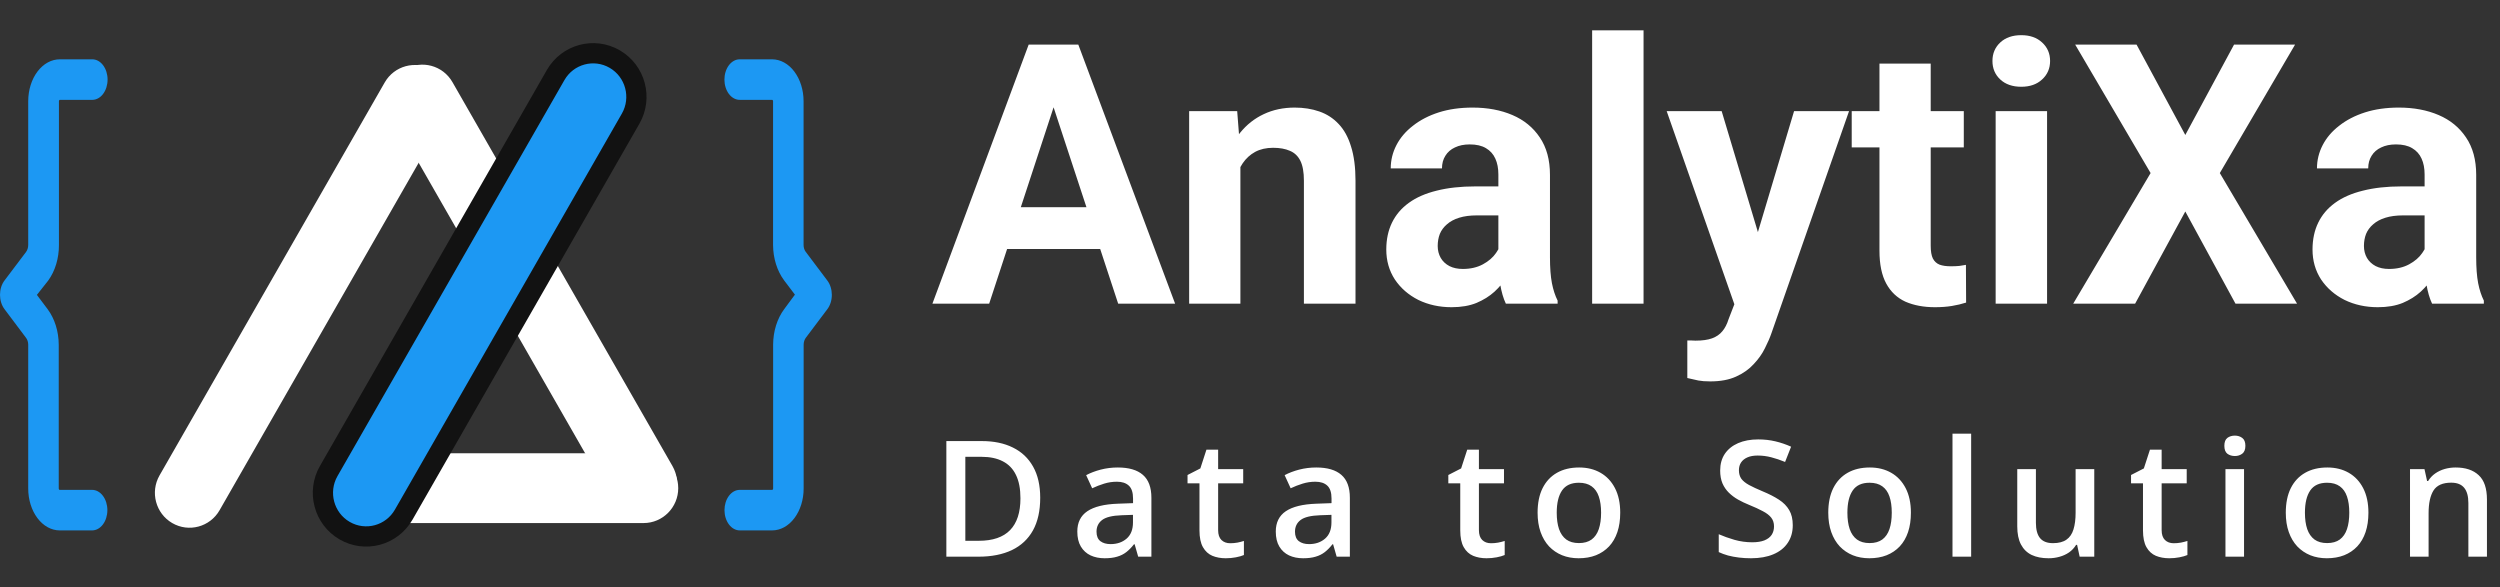 <svg width="247" height="58" viewBox="0 0 247 58" fill="none" xmlns="http://www.w3.org/2000/svg">
<rect x="0" y="0" width="247" height="58" fill="#333333" stroke="none"/>
<g clip-path="url(#clip0_397_267)">
<path d="M5.823 24.205V9.988C5.823 9.955 5.833 9.924 5.85 9.901C5.867 9.878 5.891 9.866 5.915 9.866H9.121C9.521 9.866 9.904 9.655 10.187 9.279C10.47 8.904 10.629 8.394 10.629 7.863C10.629 7.332 10.47 6.823 10.187 6.447C9.904 6.072 9.521 5.861 9.121 5.861H5.915C5.506 5.859 5.1 5.964 4.721 6.17C4.342 6.376 3.998 6.68 3.707 7.063C3.417 7.446 3.186 7.902 3.028 8.404C2.871 8.906 2.789 9.444 2.788 9.988V24.205C2.786 24.46 2.711 24.704 2.578 24.887L0.445 27.712C0.304 27.897 0.192 28.117 0.116 28.361C0.039 28.604 0 28.865 0 29.128C0 29.391 0.039 29.652 0.116 29.895C0.192 30.139 0.304 30.359 0.445 30.544L2.578 33.386C2.711 33.562 2.786 33.801 2.788 34.051V48.268C2.788 49.364 3.115 50.414 3.698 51.189C4.28 51.965 5.071 52.402 5.895 52.404H9.101C9.501 52.404 9.885 52.193 10.167 51.817C10.45 51.442 10.609 50.933 10.609 50.402C10.609 49.87 10.45 49.361 10.167 48.986C9.885 48.61 9.501 48.399 9.101 48.399H5.895C5.87 48.397 5.847 48.382 5.83 48.358C5.813 48.334 5.803 48.301 5.803 48.268V34.051C5.796 32.74 5.404 31.485 4.71 30.553L3.644 29.137L4.763 27.72C5.448 26.777 5.828 25.516 5.823 24.205Z" fill="#1C98F3"/>
<path d="M66.439 46.045L44.701 8.113C43.756 6.463 41.662 5.898 40.025 6.851C38.388 7.803 37.827 9.912 38.773 11.561L60.51 49.494C61.456 51.143 63.549 51.708 65.186 50.756C66.823 49.804 67.384 47.695 66.439 46.045Z" fill="white"/>
<path d="M63.587 44.782H37.917C36.027 44.782 34.494 46.326 34.494 48.23C34.494 50.134 36.027 51.678 37.917 51.678H63.587C65.477 51.678 67.01 50.134 67.01 48.23C67.01 46.326 65.477 44.782 63.587 44.782Z" fill="white"/>
<path d="M38.01 8.146L15.763 46.968C14.818 48.617 15.378 50.726 17.015 51.678C18.652 52.63 20.746 52.065 21.691 50.416L43.938 11.594C44.883 9.945 44.323 7.836 42.686 6.884C41.048 5.932 38.955 6.497 38.01 8.146Z" fill="white"/>
<path d="M54.896 7.417L32.477 46.538C31.296 48.599 31.997 51.235 34.043 52.425C36.089 53.615 38.705 52.908 39.886 50.847L62.305 11.726C63.486 9.665 62.785 7.029 60.739 5.839C58.693 4.649 56.077 5.356 54.896 7.417Z" fill="#1C98F3"/>
<path d="M54.896 7.417L32.477 46.538C31.296 48.599 31.997 51.235 34.043 52.425C36.089 53.615 38.705 52.908 39.886 50.847L62.305 11.726C63.486 9.665 62.785 7.029 60.739 5.839C58.693 4.649 56.077 5.356 54.896 7.417Z" stroke="#121212" stroke-width="2"/>
<path d="M81.737 27.712L79.604 24.878C79.47 24.7 79.394 24.458 79.393 24.205V9.988C79.391 8.894 79.064 7.846 78.481 7.072C77.899 6.299 77.11 5.863 76.286 5.861H73.08C72.882 5.861 72.686 5.913 72.503 6.013C72.32 6.114 72.154 6.261 72.014 6.447C71.874 6.633 71.763 6.854 71.688 7.097C71.612 7.34 71.573 7.6 71.573 7.863C71.573 8.126 71.612 8.386 71.688 8.629C71.763 8.872 71.874 9.093 72.014 9.279C72.154 9.465 72.32 9.612 72.503 9.713C72.686 9.814 72.882 9.865 73.08 9.865H76.286C76.311 9.865 76.334 9.878 76.351 9.901C76.368 9.924 76.378 9.955 76.378 9.988V24.205C76.385 25.516 76.778 26.771 77.471 27.703L78.537 29.11L77.478 30.544C76.784 31.477 76.392 32.731 76.385 34.042V48.268C76.385 48.301 76.375 48.334 76.358 48.358C76.341 48.382 76.318 48.397 76.293 48.399H73.087C72.687 48.399 72.304 48.61 72.021 48.986C71.738 49.361 71.579 49.87 71.579 50.401C71.579 50.932 71.738 51.442 72.021 51.817C72.304 52.193 72.687 52.404 73.087 52.404H76.293C77.117 52.401 77.908 51.965 78.49 51.189C79.073 50.414 79.4 49.363 79.4 48.268V34.051C79.403 33.799 79.479 33.559 79.611 33.377L81.743 30.544C81.884 30.358 81.995 30.137 82.071 29.894C82.147 29.651 82.186 29.39 82.185 29.126C82.184 28.863 82.144 28.602 82.067 28.359C81.99 28.116 81.878 27.896 81.737 27.712Z" fill="#1C98F3"/>
</g>
<path d="M104.691 8.783L97.731 30H92.123L101.633 4.406H105.201L104.691 8.783ZM110.475 30L103.496 8.783L102.934 4.406H106.537L116.1 30H110.475ZM110.158 20.473V24.604H96.641V20.473H110.158ZM122.551 15.041V30H117.488V10.98H122.234L122.551 15.041ZM121.812 19.822H120.441C120.441 18.416 120.623 17.15 120.986 16.025C121.35 14.889 121.859 13.922 122.516 13.125C123.172 12.316 123.951 11.701 124.854 11.279C125.768 10.846 126.787 10.629 127.912 10.629C128.803 10.629 129.617 10.758 130.355 11.016C131.094 11.273 131.727 11.684 132.254 12.246C132.793 12.809 133.203 13.553 133.484 14.479C133.777 15.404 133.924 16.535 133.924 17.871V30H128.826V17.854C128.826 17.01 128.709 16.354 128.475 15.885C128.24 15.416 127.895 15.088 127.438 14.9C126.992 14.701 126.441 14.602 125.785 14.602C125.105 14.602 124.514 14.736 124.01 15.006C123.518 15.275 123.107 15.65 122.779 16.131C122.463 16.6 122.223 17.15 122.059 17.783C121.895 18.416 121.812 19.096 121.812 19.822ZM148.039 25.711V17.238C148.039 16.629 147.939 16.107 147.74 15.674C147.541 15.229 147.23 14.883 146.809 14.637C146.398 14.391 145.865 14.268 145.209 14.268C144.646 14.268 144.16 14.367 143.75 14.566C143.34 14.754 143.023 15.029 142.801 15.393C142.578 15.744 142.467 16.16 142.467 16.641H137.404C137.404 15.832 137.592 15.065 137.967 14.338C138.342 13.611 138.887 12.973 139.602 12.422C140.316 11.859 141.166 11.42 142.15 11.104C143.146 10.787 144.26 10.629 145.49 10.629C146.967 10.629 148.279 10.875 149.428 11.367C150.576 11.859 151.479 12.598 152.135 13.582C152.803 14.566 153.137 15.797 153.137 17.273V25.412C153.137 26.455 153.201 27.311 153.33 27.979C153.459 28.635 153.646 29.209 153.893 29.701V30H148.777C148.531 29.484 148.344 28.84 148.215 28.066C148.098 27.281 148.039 26.496 148.039 25.711ZM148.707 18.416L148.742 21.281H145.912C145.244 21.281 144.664 21.357 144.172 21.51C143.68 21.662 143.275 21.879 142.959 22.16C142.643 22.43 142.408 22.746 142.256 23.109C142.115 23.473 142.045 23.871 142.045 24.305C142.045 24.738 142.145 25.131 142.344 25.482C142.543 25.822 142.83 26.092 143.205 26.291C143.58 26.479 144.02 26.572 144.523 26.572C145.285 26.572 145.947 26.42 146.51 26.115C147.072 25.811 147.506 25.436 147.811 24.99C148.127 24.545 148.291 24.123 148.303 23.725L149.639 25.869C149.451 26.35 149.193 26.848 148.865 27.363C148.549 27.879 148.145 28.365 147.652 28.822C147.16 29.268 146.568 29.637 145.877 29.93C145.186 30.211 144.365 30.352 143.416 30.352C142.209 30.352 141.113 30.111 140.129 29.631C139.156 29.139 138.383 28.465 137.809 27.609C137.246 26.742 136.965 25.758 136.965 24.656C136.965 23.66 137.152 22.775 137.527 22.002C137.902 21.229 138.453 20.578 139.18 20.051C139.918 19.512 140.838 19.107 141.939 18.838C143.041 18.557 144.318 18.416 145.771 18.416H148.707ZM162.383 3V30H157.303V3H162.383ZM172.209 27.855L177.254 10.98H182.686L175.039 32.865C174.875 33.346 174.652 33.861 174.371 34.412C174.102 34.963 173.732 35.484 173.264 35.977C172.807 36.48 172.227 36.891 171.523 37.207C170.832 37.523 169.982 37.682 168.975 37.682C168.494 37.682 168.102 37.652 167.797 37.594C167.492 37.535 167.129 37.453 166.707 37.348V33.639C166.836 33.639 166.971 33.639 167.111 33.639C167.252 33.65 167.387 33.656 167.516 33.656C168.184 33.656 168.729 33.58 169.15 33.428C169.572 33.275 169.912 33.041 170.17 32.725C170.428 32.42 170.633 32.022 170.785 31.529L172.209 27.855ZM170.1 10.98L174.23 24.762L174.951 30.123L171.506 30.492L164.668 10.98H170.1ZM194.023 10.98V14.566H182.949V10.98H194.023ZM185.691 6.287H190.754V24.27C190.754 24.82 190.824 25.242 190.965 25.535C191.117 25.828 191.34 26.033 191.633 26.15C191.926 26.256 192.295 26.309 192.74 26.309C193.057 26.309 193.338 26.297 193.584 26.273C193.842 26.238 194.059 26.203 194.234 26.168L194.252 29.895C193.818 30.035 193.35 30.146 192.846 30.229C192.342 30.311 191.785 30.352 191.176 30.352C190.062 30.352 189.09 30.17 188.258 29.807C187.438 29.432 186.805 28.834 186.359 28.014C185.914 27.193 185.691 26.115 185.691 24.779V6.287ZM202.25 10.98V30H197.17V10.98H202.25ZM196.854 6.023C196.854 5.285 197.111 4.676 197.627 4.195C198.143 3.715 198.834 3.475 199.701 3.475C200.557 3.475 201.242 3.715 201.758 4.195C202.285 4.676 202.549 5.285 202.549 6.023C202.549 6.762 202.285 7.371 201.758 7.852C201.242 8.332 200.557 8.572 199.701 8.572C198.834 8.572 198.143 8.332 197.627 7.852C197.111 7.371 196.854 6.762 196.854 6.023ZM211.092 4.406L215.908 13.336L220.725 4.406H226.754L219.318 17.098L226.947 30H220.865L215.908 20.895L210.951 30H204.834L212.48 17.098L205.027 4.406H211.092ZM239.551 25.711V17.238C239.551 16.629 239.451 16.107 239.252 15.674C239.053 15.229 238.742 14.883 238.32 14.637C237.91 14.391 237.377 14.268 236.721 14.268C236.158 14.268 235.672 14.367 235.262 14.566C234.852 14.754 234.535 15.029 234.312 15.393C234.09 15.744 233.979 16.16 233.979 16.641H228.916C228.916 15.832 229.104 15.065 229.479 14.338C229.854 13.611 230.398 12.973 231.113 12.422C231.828 11.859 232.678 11.42 233.662 11.104C234.658 10.787 235.771 10.629 237.002 10.629C238.479 10.629 239.791 10.875 240.939 11.367C242.088 11.859 242.99 12.598 243.646 13.582C244.314 14.566 244.648 15.797 244.648 17.273V25.412C244.648 26.455 244.713 27.311 244.842 27.979C244.971 28.635 245.158 29.209 245.404 29.701V30H240.289C240.043 29.484 239.855 28.84 239.727 28.066C239.609 27.281 239.551 26.496 239.551 25.711ZM240.219 18.416L240.254 21.281H237.424C236.756 21.281 236.176 21.357 235.684 21.51C235.191 21.662 234.787 21.879 234.471 22.16C234.154 22.43 233.92 22.746 233.768 23.109C233.627 23.473 233.557 23.871 233.557 24.305C233.557 24.738 233.656 25.131 233.855 25.482C234.055 25.822 234.342 26.092 234.717 26.291C235.092 26.479 235.531 26.572 236.035 26.572C236.797 26.572 237.459 26.42 238.021 26.115C238.584 25.811 239.018 25.436 239.322 24.99C239.639 24.545 239.803 24.123 239.814 23.725L241.15 25.869C240.963 26.35 240.705 26.848 240.377 27.363C240.061 27.879 239.656 28.365 239.164 28.822C238.672 29.268 238.08 29.637 237.389 29.93C236.697 30.211 235.877 30.352 234.928 30.352C233.721 30.352 232.625 30.111 231.641 29.631C230.668 29.139 229.895 28.465 229.32 27.609C228.758 26.742 228.477 25.758 228.477 24.656C228.477 23.66 228.664 22.775 229.039 22.002C229.414 21.229 229.965 20.578 230.691 20.051C231.43 19.512 232.35 19.107 233.451 18.838C234.553 18.557 235.83 18.416 237.283 18.416H240.219Z" fill="white"/>
<path d="M102.773 49.18C102.773 50.466 102.534 51.542 102.055 52.406C101.576 53.266 100.88 53.914 99.969 54.352C99.057 54.784 97.958 55 96.672 55H93.5V43.578H97.016C98.198 43.578 99.219 43.792 100.078 44.219C100.938 44.641 101.602 45.268 102.07 46.102C102.539 46.93 102.773 47.956 102.773 49.18ZM100.82 49.234C100.82 48.297 100.672 47.526 100.375 46.922C100.083 46.318 99.651 45.87 99.078 45.578C98.51 45.281 97.81 45.133 96.977 45.133H95.375V53.43H96.703C98.083 53.43 99.115 53.078 99.797 52.375C100.479 51.672 100.82 50.625 100.82 49.234ZM110.438 46.188C111.531 46.188 112.357 46.43 112.914 46.914C113.477 47.398 113.758 48.154 113.758 49.18V55H112.453L112.102 53.773H112.039C111.794 54.086 111.542 54.344 111.281 54.547C111.021 54.75 110.719 54.901 110.375 55C110.036 55.104 109.622 55.156 109.133 55.156C108.617 55.156 108.156 55.062 107.75 54.875C107.344 54.682 107.023 54.391 106.789 54C106.555 53.609 106.438 53.115 106.438 52.516C106.438 51.625 106.768 50.956 107.43 50.508C108.096 50.06 109.102 49.812 110.445 49.766L111.945 49.711V49.258C111.945 48.659 111.805 48.232 111.523 47.977C111.247 47.721 110.857 47.594 110.352 47.594C109.919 47.594 109.5 47.656 109.094 47.781C108.688 47.906 108.292 48.06 107.906 48.242L107.312 46.945C107.734 46.721 108.214 46.539 108.75 46.398C109.292 46.258 109.854 46.188 110.438 46.188ZM111.938 50.867L110.82 50.906C109.904 50.938 109.26 51.094 108.891 51.375C108.521 51.656 108.336 52.042 108.336 52.531C108.336 52.958 108.464 53.271 108.719 53.469C108.974 53.661 109.31 53.758 109.727 53.758C110.362 53.758 110.888 53.578 111.305 53.219C111.727 52.854 111.938 52.32 111.938 51.617V50.867ZM121.547 53.672C121.786 53.672 122.023 53.651 122.258 53.609C122.492 53.562 122.706 53.508 122.898 53.445V54.836C122.695 54.925 122.432 55 122.109 55.062C121.786 55.125 121.451 55.156 121.102 55.156C120.612 55.156 120.172 55.075 119.781 54.914C119.391 54.747 119.081 54.464 118.852 54.062C118.622 53.661 118.508 53.107 118.508 52.398V47.75H117.328V46.93L118.594 46.281L119.195 44.43H120.352V46.352H122.828V47.75H120.352V52.375C120.352 52.812 120.461 53.138 120.68 53.352C120.898 53.565 121.188 53.672 121.547 53.672ZM130.047 46.188C131.141 46.188 131.966 46.43 132.523 46.914C133.086 47.398 133.367 48.154 133.367 49.18V55H132.062L131.711 53.773H131.648C131.404 54.086 131.151 54.344 130.891 54.547C130.63 54.75 130.328 54.901 129.984 55C129.646 55.104 129.232 55.156 128.742 55.156C128.227 55.156 127.766 55.062 127.359 54.875C126.953 54.682 126.633 54.391 126.398 54C126.164 53.609 126.047 53.115 126.047 52.516C126.047 51.625 126.378 50.956 127.039 50.508C127.706 50.06 128.711 49.812 130.055 49.766L131.555 49.711V49.258C131.555 48.659 131.414 48.232 131.133 47.977C130.857 47.721 130.466 47.594 129.961 47.594C129.529 47.594 129.109 47.656 128.703 47.781C128.297 47.906 127.901 48.06 127.516 48.242L126.922 46.945C127.344 46.721 127.823 46.539 128.359 46.398C128.901 46.258 129.464 46.188 130.047 46.188ZM131.547 50.867L130.43 50.906C129.513 50.938 128.87 51.094 128.5 51.375C128.13 51.656 127.945 52.042 127.945 52.531C127.945 52.958 128.073 53.271 128.328 53.469C128.583 53.661 128.919 53.758 129.336 53.758C129.971 53.758 130.497 53.578 130.914 53.219C131.336 52.854 131.547 52.32 131.547 51.617V50.867ZM147.312 53.672C147.552 53.672 147.789 53.651 148.023 53.609C148.258 53.562 148.471 53.508 148.664 53.445V54.836C148.461 54.925 148.198 55 147.875 55.062C147.552 55.125 147.216 55.156 146.867 55.156C146.378 55.156 145.938 55.075 145.547 54.914C145.156 54.747 144.846 54.464 144.617 54.062C144.388 53.661 144.273 53.107 144.273 52.398V47.75H143.094V46.93L144.359 46.281L144.961 44.43H146.117V46.352H148.594V47.75H146.117V52.375C146.117 52.812 146.227 53.138 146.445 53.352C146.664 53.565 146.953 53.672 147.312 53.672ZM160.078 50.656C160.078 51.375 159.984 52.013 159.797 52.57C159.609 53.128 159.336 53.599 158.977 53.984C158.617 54.365 158.185 54.656 157.68 54.859C157.174 55.057 156.604 55.156 155.969 55.156C155.375 55.156 154.831 55.057 154.336 54.859C153.841 54.656 153.411 54.365 153.047 53.984C152.688 53.599 152.409 53.128 152.211 52.57C152.013 52.013 151.914 51.375 151.914 50.656C151.914 49.703 152.078 48.896 152.406 48.234C152.74 47.568 153.214 47.06 153.828 46.711C154.443 46.362 155.174 46.188 156.023 46.188C156.82 46.188 157.523 46.362 158.133 46.711C158.742 47.06 159.219 47.568 159.562 48.234C159.906 48.901 160.078 49.708 160.078 50.656ZM153.805 50.656C153.805 51.286 153.88 51.825 154.031 52.273C154.188 52.721 154.427 53.065 154.75 53.305C155.073 53.539 155.49 53.656 156 53.656C156.51 53.656 156.927 53.539 157.25 53.305C157.573 53.065 157.81 52.721 157.961 52.273C158.112 51.825 158.188 51.286 158.188 50.656C158.188 50.026 158.112 49.492 157.961 49.055C157.81 48.612 157.573 48.276 157.25 48.047C156.927 47.812 156.508 47.695 155.992 47.695C155.232 47.695 154.677 47.95 154.328 48.461C153.979 48.971 153.805 49.703 153.805 50.656ZM177.125 51.891C177.125 52.568 176.958 53.151 176.625 53.641C176.297 54.13 175.823 54.505 175.203 54.766C174.589 55.026 173.854 55.156 173 55.156C172.583 55.156 172.185 55.133 171.805 55.086C171.424 55.039 171.065 54.971 170.727 54.883C170.393 54.789 170.089 54.677 169.812 54.547V52.781C170.276 52.984 170.794 53.169 171.367 53.336C171.94 53.497 172.523 53.578 173.117 53.578C173.602 53.578 174.003 53.516 174.32 53.391C174.643 53.26 174.883 53.078 175.039 52.844C175.195 52.604 175.273 52.325 175.273 52.008C175.273 51.669 175.182 51.383 175 51.148C174.818 50.914 174.542 50.7 174.172 50.508C173.807 50.31 173.349 50.099 172.797 49.875C172.422 49.724 172.062 49.552 171.719 49.359C171.38 49.167 171.078 48.94 170.812 48.68C170.547 48.419 170.336 48.112 170.18 47.758C170.029 47.398 169.953 46.977 169.953 46.492C169.953 45.846 170.107 45.294 170.414 44.836C170.727 44.378 171.164 44.026 171.727 43.781C172.294 43.536 172.956 43.414 173.711 43.414C174.31 43.414 174.872 43.477 175.398 43.602C175.93 43.727 176.451 43.904 176.961 44.133L176.367 45.641C175.898 45.448 175.443 45.294 175 45.18C174.562 45.065 174.115 45.008 173.656 45.008C173.26 45.008 172.924 45.068 172.648 45.188C172.372 45.307 172.161 45.477 172.016 45.695C171.875 45.909 171.805 46.164 171.805 46.461C171.805 46.794 171.885 47.075 172.047 47.305C172.214 47.529 172.469 47.734 172.812 47.922C173.161 48.109 173.609 48.318 174.156 48.547C174.786 48.807 175.32 49.081 175.758 49.367C176.201 49.654 176.539 49.997 176.773 50.398C177.008 50.794 177.125 51.292 177.125 51.891ZM188.797 50.656C188.797 51.375 188.703 52.013 188.516 52.57C188.328 53.128 188.055 53.599 187.695 53.984C187.336 54.365 186.904 54.656 186.398 54.859C185.893 55.057 185.323 55.156 184.688 55.156C184.094 55.156 183.549 55.057 183.055 54.859C182.56 54.656 182.13 54.365 181.766 53.984C181.406 53.599 181.128 53.128 180.93 52.57C180.732 52.013 180.633 51.375 180.633 50.656C180.633 49.703 180.797 48.896 181.125 48.234C181.458 47.568 181.932 47.06 182.547 46.711C183.161 46.362 183.893 46.188 184.742 46.188C185.539 46.188 186.242 46.362 186.852 46.711C187.461 47.06 187.938 47.568 188.281 48.234C188.625 48.901 188.797 49.708 188.797 50.656ZM182.523 50.656C182.523 51.286 182.599 51.825 182.75 52.273C182.906 52.721 183.146 53.065 183.469 53.305C183.792 53.539 184.208 53.656 184.719 53.656C185.229 53.656 185.646 53.539 185.969 53.305C186.292 53.065 186.529 52.721 186.68 52.273C186.831 51.825 186.906 51.286 186.906 50.656C186.906 50.026 186.831 49.492 186.68 49.055C186.529 48.612 186.292 48.276 185.969 48.047C185.646 47.812 185.227 47.695 184.711 47.695C183.951 47.695 183.396 47.95 183.047 48.461C182.698 48.971 182.523 49.703 182.523 50.656ZM194.75 55H192.906V42.844H194.75V55ZM206.914 46.352V55H205.469L205.219 53.836H205.117C204.935 54.133 204.703 54.38 204.422 54.578C204.141 54.771 203.828 54.914 203.484 55.008C203.141 55.107 202.779 55.156 202.398 55.156C201.747 55.156 201.19 55.047 200.727 54.828C200.268 54.604 199.917 54.26 199.672 53.797C199.427 53.333 199.305 52.734 199.305 52V46.352H201.148V51.656C201.148 52.328 201.284 52.831 201.555 53.164C201.831 53.497 202.258 53.664 202.836 53.664C203.393 53.664 203.836 53.55 204.164 53.32C204.492 53.091 204.724 52.753 204.859 52.305C205 51.857 205.07 51.307 205.07 50.656V46.352H206.914ZM214.766 53.672C215.005 53.672 215.242 53.651 215.477 53.609C215.711 53.562 215.924 53.508 216.117 53.445V54.836C215.914 54.925 215.651 55 215.328 55.062C215.005 55.125 214.669 55.156 214.32 55.156C213.831 55.156 213.391 55.075 213 54.914C212.609 54.747 212.299 54.464 212.07 54.062C211.841 53.661 211.727 53.107 211.727 52.398V47.75H210.547V46.93L211.812 46.281L212.414 44.43H213.57V46.352H216.047V47.75H213.57V52.375C213.57 52.812 213.68 53.138 213.898 53.352C214.117 53.565 214.406 53.672 214.766 53.672ZM221.711 46.352V55H219.875V46.352H221.711ZM220.805 43.039C221.086 43.039 221.328 43.115 221.531 43.266C221.74 43.417 221.844 43.677 221.844 44.047C221.844 44.411 221.74 44.672 221.531 44.828C221.328 44.979 221.086 45.055 220.805 45.055C220.513 45.055 220.266 44.979 220.062 44.828C219.865 44.672 219.766 44.411 219.766 44.047C219.766 43.677 219.865 43.417 220.062 43.266C220.266 43.115 220.513 43.039 220.805 43.039ZM234 50.656C234 51.375 233.906 52.013 233.719 52.57C233.531 53.128 233.258 53.599 232.898 53.984C232.539 54.365 232.107 54.656 231.602 54.859C231.096 55.057 230.526 55.156 229.891 55.156C229.297 55.156 228.753 55.057 228.258 54.859C227.763 54.656 227.333 54.365 226.969 53.984C226.609 53.599 226.331 53.128 226.133 52.57C225.935 52.013 225.836 51.375 225.836 50.656C225.836 49.703 226 48.896 226.328 48.234C226.661 47.568 227.135 47.06 227.75 46.711C228.365 46.362 229.096 46.188 229.945 46.188C230.742 46.188 231.445 46.362 232.055 46.711C232.664 47.06 233.141 47.568 233.484 48.234C233.828 48.901 234 49.708 234 50.656ZM227.727 50.656C227.727 51.286 227.802 51.825 227.953 52.273C228.109 52.721 228.349 53.065 228.672 53.305C228.995 53.539 229.411 53.656 229.922 53.656C230.432 53.656 230.849 53.539 231.172 53.305C231.495 53.065 231.732 52.721 231.883 52.273C232.034 51.825 232.109 51.286 232.109 50.656C232.109 50.026 232.034 49.492 231.883 49.055C231.732 48.612 231.495 48.276 231.172 48.047C230.849 47.812 230.43 47.695 229.914 47.695C229.154 47.695 228.599 47.95 228.25 48.461C227.901 48.971 227.727 49.703 227.727 50.656ZM242.617 46.188C243.591 46.188 244.349 46.44 244.891 46.945C245.438 47.445 245.711 48.25 245.711 49.359V55H243.875V49.703C243.875 49.031 243.737 48.529 243.461 48.195C243.185 47.857 242.758 47.688 242.18 47.688C241.341 47.688 240.758 47.945 240.43 48.461C240.107 48.977 239.945 49.724 239.945 50.703V55H238.109V46.352H239.539L239.797 47.523H239.898C240.086 47.221 240.318 46.974 240.594 46.781C240.875 46.583 241.188 46.435 241.531 46.336C241.88 46.237 242.242 46.188 242.617 46.188Z" fill="white"/>
<defs>
<clipPath id="clip0_397_267">
<rect width="83" height="50" fill="white" transform="translate(0 4)"/>
</clipPath>
</defs>
</svg>
